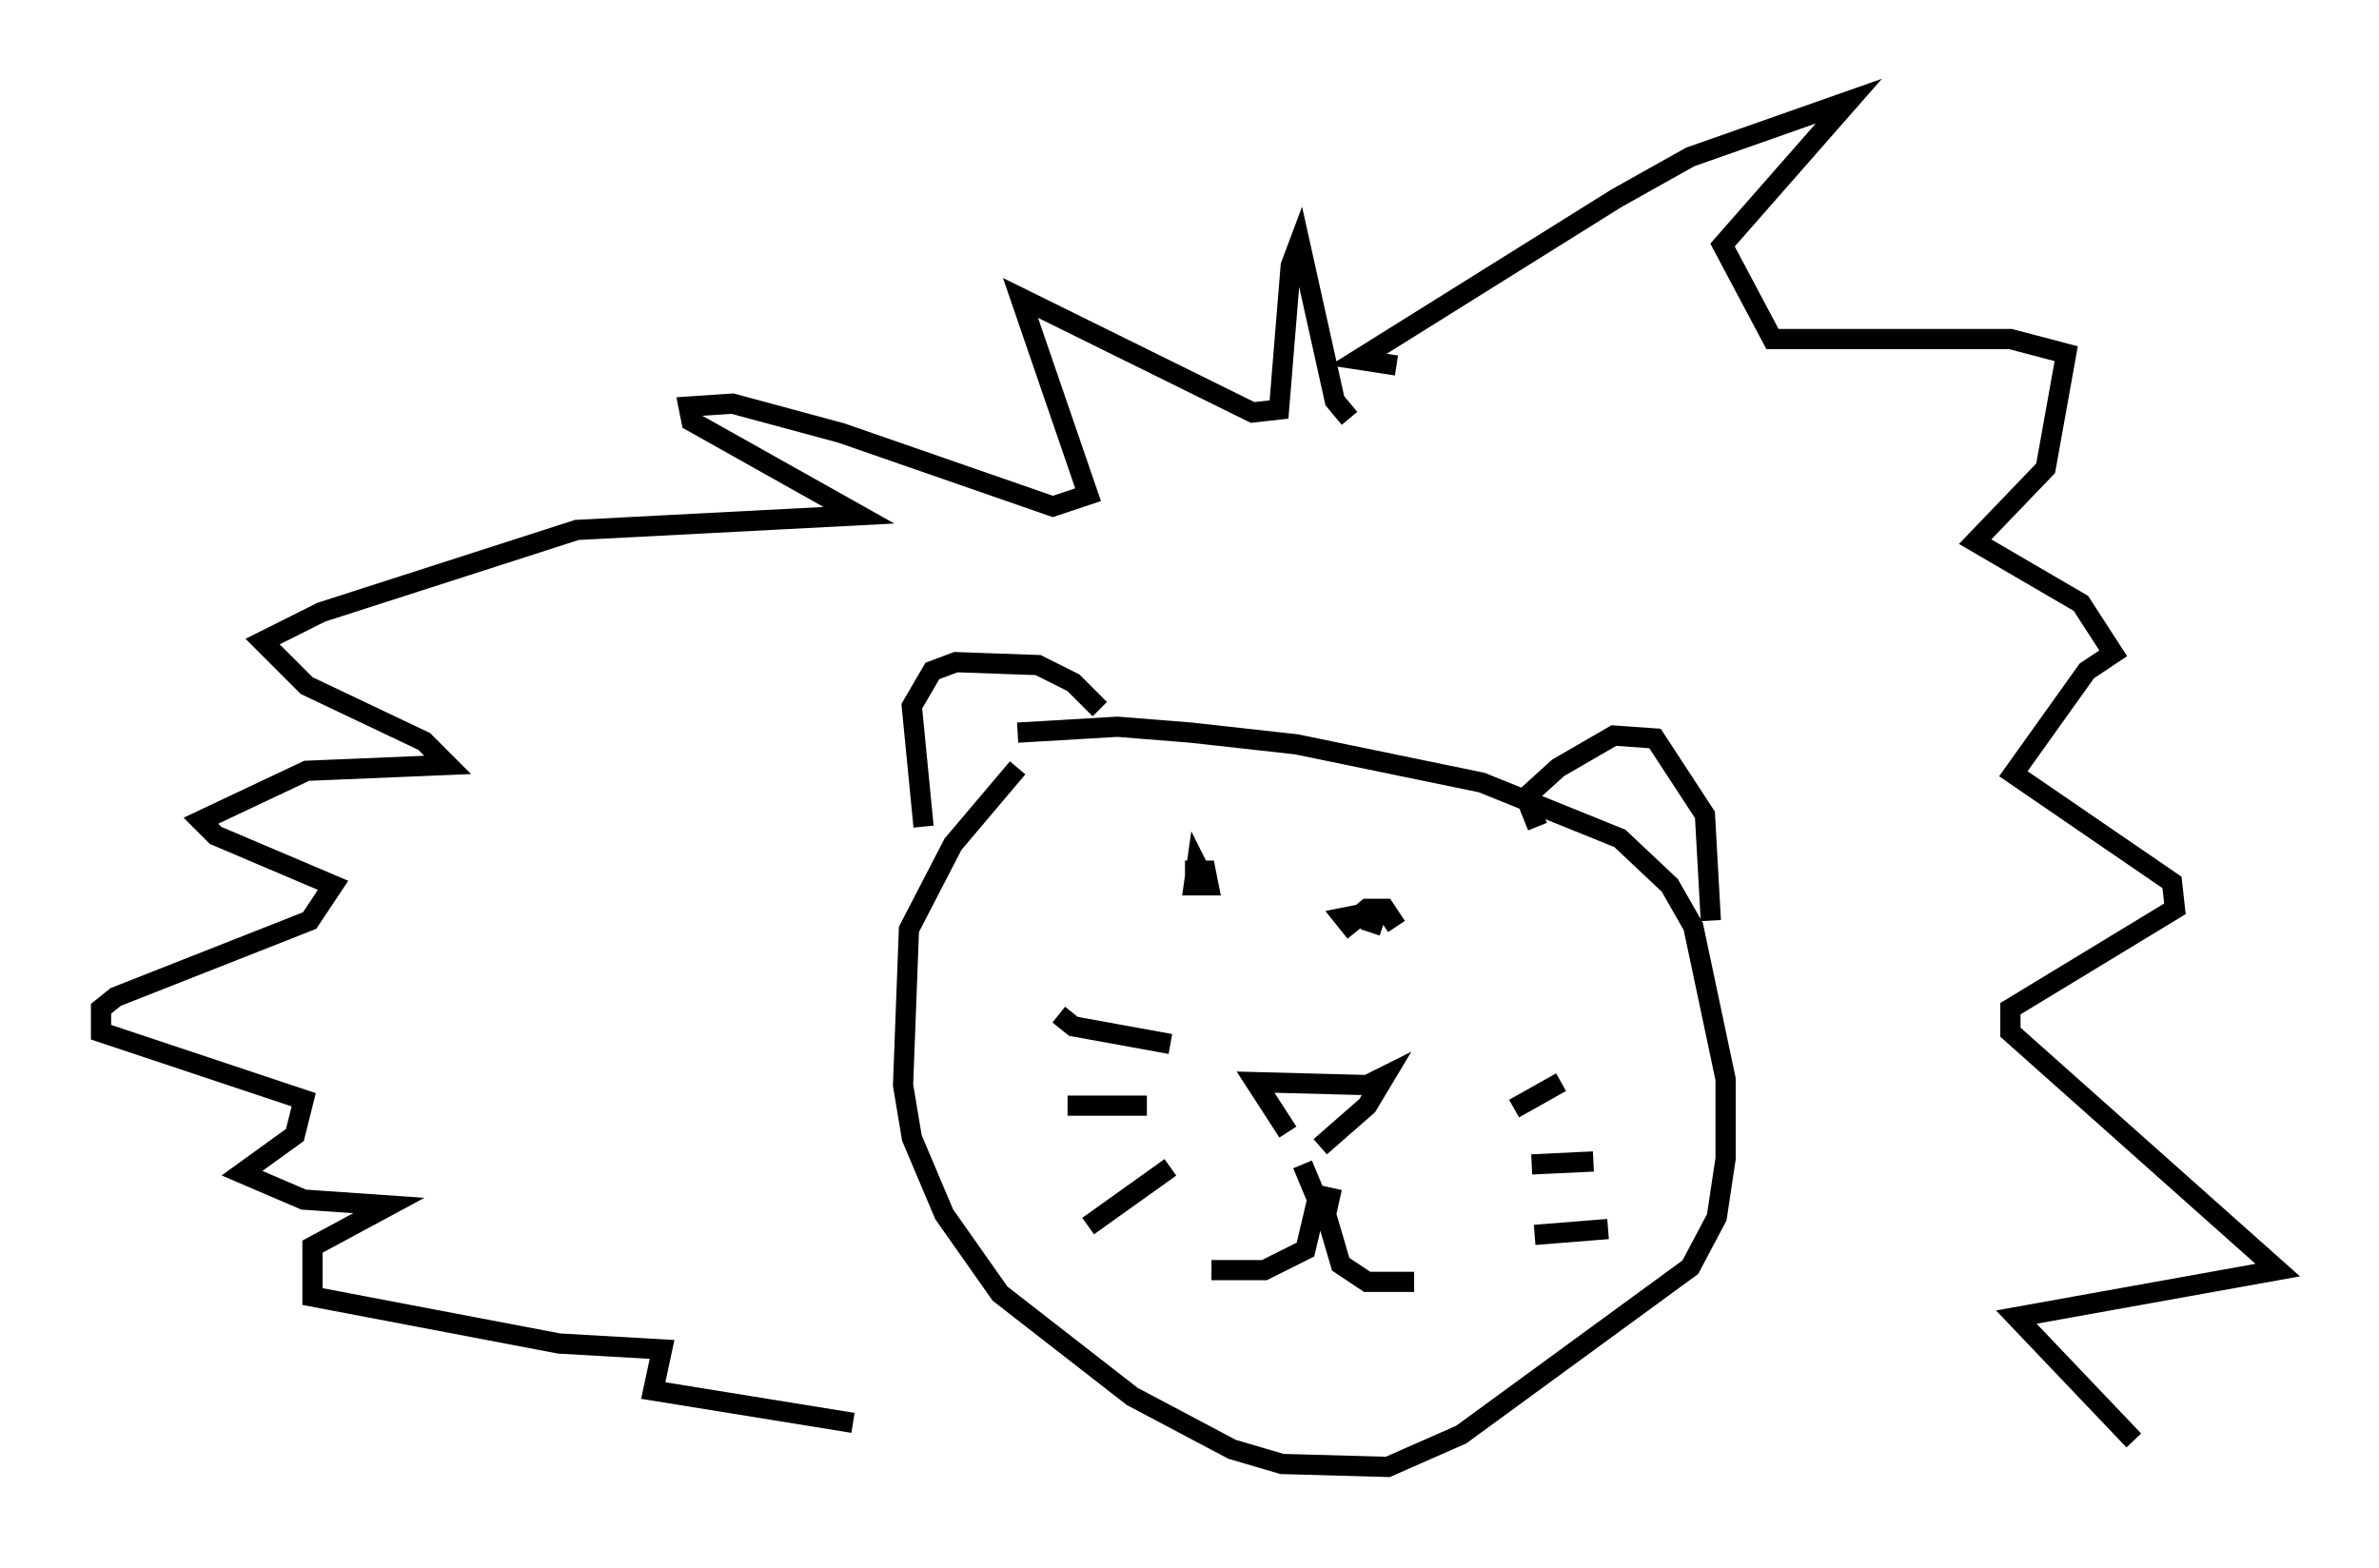 <?xml version="1.0" encoding="utf-8" ?>
<svg baseProfile="full" height="77.542" version="1.1" width="117.631" xmlns="http://www.w3.org/2000/svg" xmlns:ev="http://www.w3.org/2001/xml-events" xmlns:xlink="http://www.w3.org/1999/xlink"><defs /><rect fill="white" height="77.542" width="117.631" x="0" y="0" /><path d="M52.061, 36.665 m-1.743, 1.307 l-3.196, 3.777 -2.179, 4.212 l-0.291, 7.698 0.436, 2.615 l1.598, 3.777 2.76, 3.922 l6.536, 5.084 4.939, 2.615 l2.469, 0.726 5.229, 0.145 l3.631, -1.598 11.33, -8.279 l1.307, -2.469 0.436, -2.905 l0.0, -3.922 -1.598, -7.553 l-1.162, -2.034 -2.469, -2.324 l-6.827, -2.76 -9.151, -1.888 l-5.229, -0.581 -3.631, -0.291 l-4.939, 0.291 m13.363, 19.754 l-1.598, -2.469 5.52, 0.145 l0.872, -0.436 -0.872, 1.453 l-2.324, 2.034 m-12.927, -6.536 l0.726, 0.581 4.793, 0.872 m-5.084, 3.05 l3.922, 0.0 m-2.905, 5.955 l4.067, -2.905 m16.994, -2.905 l2.324, -1.307 m-1.453, 4.067 l3.05, -0.145 m-2.905, 3.631 l3.631, -0.291 m-15.106, -3.196 l0.726, 1.743 -0.581, 2.469 l-2.034, 1.017 -2.615, 0.0 m5.955, -4.067 l-0.291, 1.307 0.726, 2.469 l1.307, 0.872 2.324, 0.0 m-11.33, -20.335 l1.017, 0.0 0.145, 0.726 l-0.726, 0.0 0.145, -1.017 l0.436, 0.872 m7.117, 2.034 l0.872, -0.726 0.872, 0.0 l0.581, 0.872 -0.291, -0.436 m-23.095, -4.503 l-0.581, -5.955 1.017, -1.743 l1.162, -0.436 4.067, 0.145 l1.743, 0.872 1.307, 1.307 m21.642, 5.81 l-0.581, -1.453 1.598, -1.453 l2.76, -1.598 2.034, 0.145 l2.469, 3.777 0.291, 5.229 m-17.575, 0.581 l-0.581, -0.726 0.726, -0.145 l0.872, 0.0 -0.291, 0.872 m-1.017, -25.419 l-0.726, -0.872 -1.743, -7.844 l-0.436, 1.162 -0.581, 7.117 l-1.307, 0.145 -11.475, -5.665 l3.341, 9.732 -1.743, 0.581 l-10.458, -3.631 -5.374, -1.453 l-2.179, 0.145 0.145, 0.726 l8.279, 4.648 -13.944, 0.726 l-12.637, 4.067 -2.905, 1.453 l2.179, 2.179 5.81, 2.76 l1.162, 1.162 -6.972, 0.291 l-5.229, 2.469 0.726, 0.726 l5.81, 2.469 -1.162, 1.743 l-9.587, 3.777 -0.726, 0.581 l0.0, 1.162 10.022, 3.341 l-0.436, 1.743 -2.615, 1.888 l3.05, 1.307 4.212, 0.291 l-3.777, 2.034 0.0, 2.469 l12.201, 2.324 5.084, 0.291 l-0.436, 2.034 9.877, 1.598 m26.871, -52.29 l-1.888, -0.291 12.782, -7.989 l3.631, -2.034 7.844, -2.76 l-6.246, 7.117 2.469, 4.648 l11.765, 0.0 2.76, 0.726 l-1.017, 5.665 -3.486, 3.631 l5.229, 3.05 1.598, 2.469 l-1.307, 0.872 -3.631, 5.084 l7.844, 5.374 0.145, 1.307 l-8.134, 4.939 0.0, 1.162 l13.218, 11.765 -12.927, 2.324 l5.81, 6.101 " fill="none" stroke="black" stroke-width="1" /></svg>